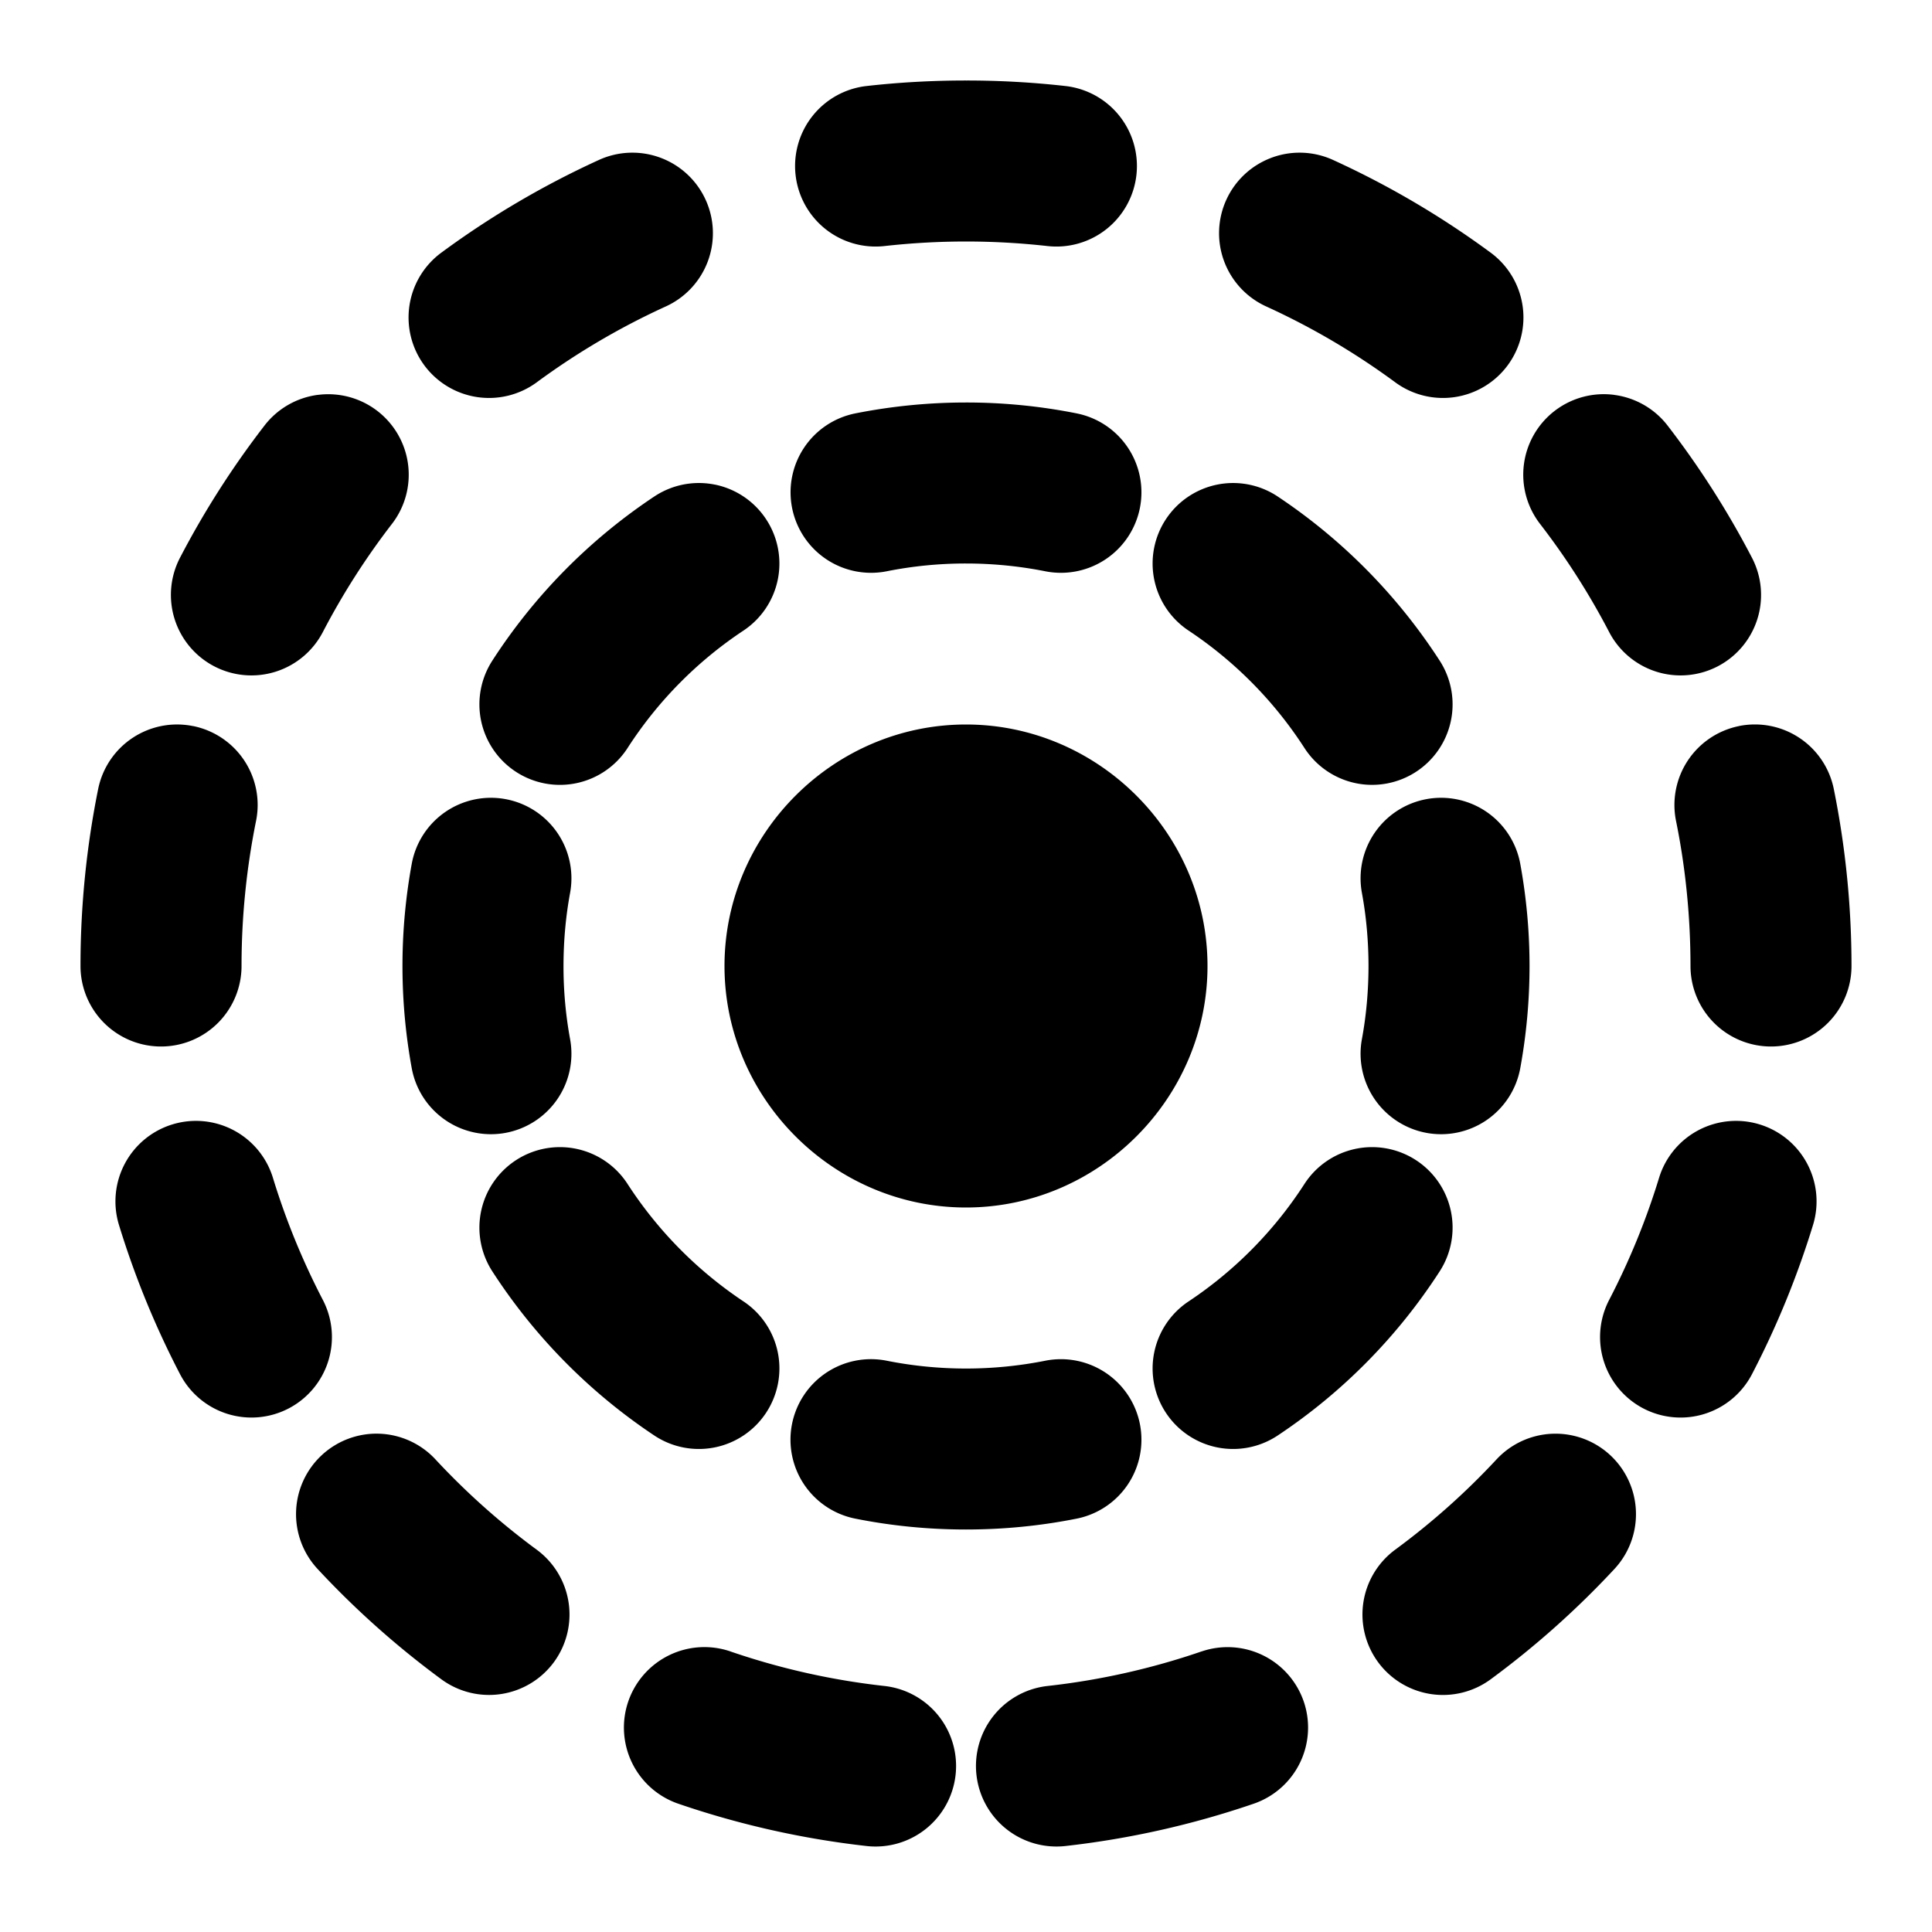 <svg xmlns="http://www.w3.org/2000/svg" width="48" height="48" viewBox="0 0 48 48"><path d="M24 28a4 4 0 1 0 0-8 4 4 0 0 0 0 8z"/><path d="M24 18c-3.29 0-6 2.71-6 6s2.71 6 6 6 6-2.71 6-6-2.71-6-6-6zm0 4c1.128 0 2 .872 2 2s-.872 2-2 2-2-.872-2-2 .872-2 2-2zm-6.24-9.96a2 2 0 0 0-1.502.294 14.05 14.05 0 0 0-4.028 4.082 2 2 0 0 0 .596 2.764 2 2 0 0 0 2.766-.596 10 10 0 0 1 2.88-2.918 2 2 0 0 0 .557-2.773 2 2 0 0 0-1.27-.854zm-5.201 7.814a2 2 0 0 0-2.329 1.605 14.1 14.1 0 0 0 0 5.082 2 2 0 0 0 2.329 1.605 2 2 0 0 0 1.605-2.328A10 10 0 0 1 14 24q.001-.935.164-1.818a2 2 0 0 0-1.605-2.328zm1.773 8.691a2 2 0 0 0-1.506.275 2 2 0 0 0-.596 2.764 14.1 14.1 0 0 0 4.028 4.082 2 2 0 0 0 2.771-.559 2 2 0 0 0-.556-2.773 10.1 10.1 0 0 1-2.881-2.918 2 2 0 0 0-1.26-.871zm7.699 5.262a2 2 0 0 0-2.353 1.57 2 2 0 0 0 1.572 2.353c.89.178 1.81.27 2.75.27s1.86-.092 2.75-.27a2 2 0 0 0 1.57-2.353 2 2 0 0 0-2.351-1.57 10.1 10.1 0 0 1-3.938 0zm11.637-5.262a2 2 0 0 0-1.26.871 10.05 10.05 0 0 1-2.879 2.918 2 2 0 0 0-.558 2.773 2 2 0 0 0 2.771.559 14.05 14.05 0 0 0 4.028-4.082 2 2 0 0 0-.596-2.764 2 2 0 0 0-1.506-.275zm1.773-8.691a2 2 0 0 0-1.605 2.328q.163.883.164 1.818-.001.935-.164 1.818a2 2 0 0 0 1.605 2.328 2 2 0 0 0 2.329-1.605 14.1 14.1 0 0 0 0-5.082 2 2 0 0 0-2.329-1.605zm-3.699-7.52a2 2 0 0 0-2.771.559 2 2 0 0 0 .558 2.773 10.05 10.05 0 0 1 2.88 2.918 2 2 0 0 0 2.765.596 2 2 0 0 0 .596-2.764 14.1 14.1 0 0 0-4.028-4.082zM24 10c-.94 0-1.861.094-2.752.271a2 2 0 0 0-1.568 2.352 2 2 0 0 0 2.351 1.57A10 10 0 0 1 24 14c.676 0 1.334.067 1.969.193a2 2 0 0 0 2.351-1.57 2 2 0 0 0-1.568-2.352A14 14 0 0 0 24 10Zm0-8q-1.252 0-2.469.137a2 2 0 0 0-1.765 2.21 2 2 0 0 0 2.21 1.766 18.2 18.2 0 0 1 4.047 0 2 2 0 0 0 2.211-1.765 2 2 0 0 0-1.765-2.211A22 22 0 0 0 24 2Zm-7.588 1.92a2 2 0 0 0-1.53.053 22 22 0 0 0-3.917 2.304 2 2 0 0 0-.426 2.795 2 2 0 0 0 2.797.426 18 18 0 0 1 3.207-1.885 2 2 0 0 0 .988-2.65 2 2 0 0 0-1.119-1.043Zm15.176 0a2 2 0 0 0-1.12 1.043 2 2 0 0 0 .989 2.65 18 18 0 0 1 3.207 1.885 2 2 0 0 0 2.797-.426 2 2 0 0 0-.426-2.795 22 22 0 0 0-3.918-2.304 2 2 0 0 0-1.53-.053ZM7.898 9.81a2 2 0 0 0-1.326.762 22 22 0 0 0-2.1 3.285 2 2 0 0 0 .852 2.698 2 2 0 0 0 2.697-.852 18 18 0 0 1 1.717-2.687 2 2 0 0 0-.361-2.805 2 2 0 0 0-1.479-.4Zm32.204 0a2 2 0 0 0-1.479.4 2 2 0 0 0-.361 2.806 18 18 0 0 1 1.717 2.687 2 2 0 0 0 2.697.852 2 2 0 0 0 .851-2.698 22 22 0 0 0-2.097-3.285 2 2 0 0 0-1.328-.761ZM4.799 18.04a2 2 0 0 0-2.36 1.562A22.2 22.2 0 0 0 2 24a2 2 0 0 0 2.001 2 2 2 0 0 0 2-2 18.2 18.2 0 0 1 .36-3.602A2 2 0 0 0 4.8 18.039Zm38.402 0a2 2 0 0 0-1.56 2.358q.18.885.27 1.8.088.888.089 1.802a2 2 0 0 0 2 2 2 2 0 0 0 2-2 22.2 22.2 0 0 0-.44-4.398 2 2 0 0 0-2.359-1.563zM4.285 27.935a2 2 0 0 0-1.33 2.496 22 22 0 0 0 1.518 3.71 2 2 0 0 0 2.697.852 2 2 0 0 0 .851-2.697 18 18 0 0 1-1.24-3.033 2 2 0 0 0-2.496-1.328Zm39.43 0a2 2 0 0 0-2.496 1.328 18 18 0 0 1-1.24 3.033 2 2 0 0 0 .851 2.697 2 2 0 0 0 2.697-.851 22 22 0 0 0 1.518-3.711 2 2 0 0 0-1.33-2.496ZM9.425 35.62a2 2 0 0 0-1.433.535 2 2 0 0 0-.101 2.826 22 22 0 0 0 3.074 2.74 2 2 0 0 0 2.795-.423 2 2 0 0 0-.424-2.795 18 18 0 0 1-2.518-2.246 2 2 0 0 0-1.392-.637Zm30.583.535a2 2 0 0 0-2.826.102 18 18 0 0 1-2.518 2.244 2 2 0 0 0-.424 2.797 2 2 0 0 0 2.795.424 22 22 0 0 0 3.074-2.74 2 2 0 0 0-.101-2.827ZM18.15 41.03a2 2 0 0 0-2.54 1.24 2 2 0 0 0 1.24 2.542 22 22 0 0 0 4.681 1.052 2 2 0 0 0 2.21-1.765 2 2 0 0 0-1.764-2.211 17.8 17.8 0 0 1-3.826-.857zm11.7 0a17.8 17.8 0 0 1-3.827.858 2 2 0 0 0-1.763 2.21 2 2 0 0 0 2.209 1.766 22 22 0 0 0 4.681-1.052 2 2 0 0 0 1.24-2.541 2 2 0 0 0-2.54-1.24z"/></svg>